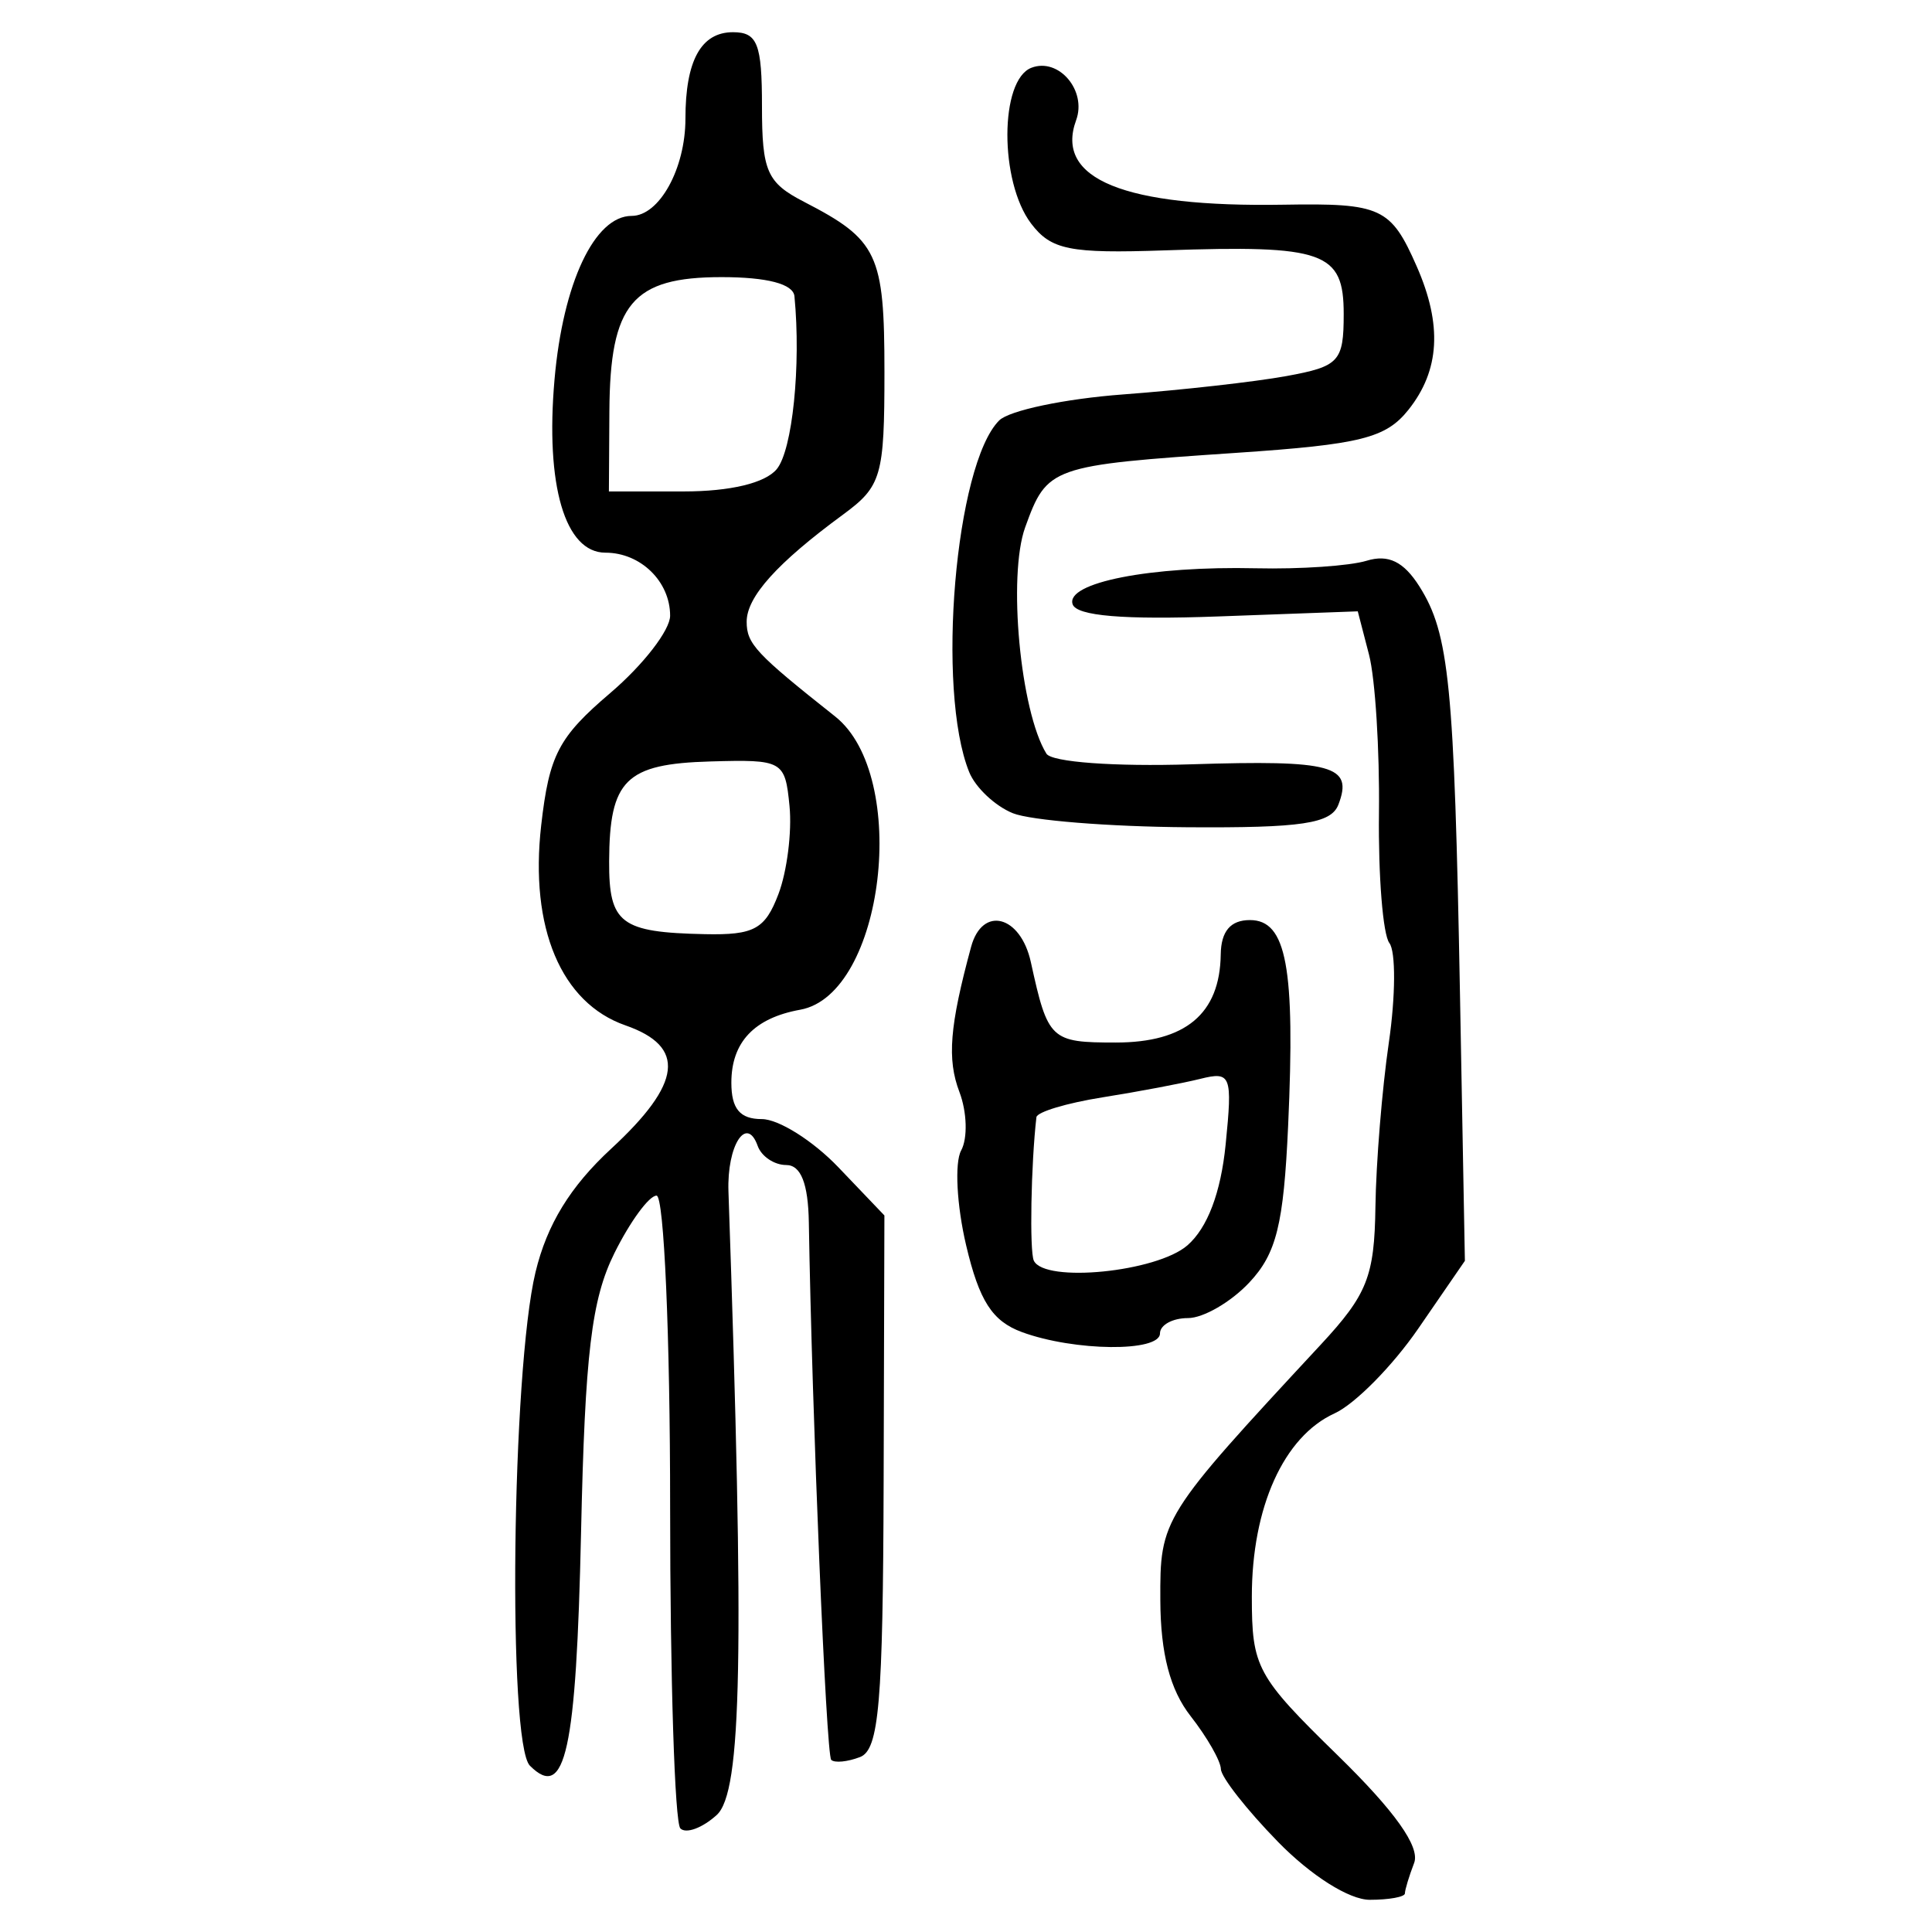 <?xml version="1.0" encoding="UTF-8" standalone="no"?>
<!-- Created with Inkscape (http://www.inkscape.org/) -->

<svg
   xmlns:dc="http://purl.org/dc/elements/1.1/"
   xmlns:cc="http://creativecommons.org/ns#"
   xmlns:rdf="http://www.w3.org/1999/02/22-rdf-syntax-ns#"
   xmlns:svg="http://www.w3.org/2000/svg"
   xmlns="http://www.w3.org/2000/svg"
   xmlns:sodipodi="http://sodipodi.sourceforge.net/DTD/sodipodi-0.dtd"
   xmlns:inkscape="http://www.inkscape.org/namespaces/inkscape"
   width="300"
   height="300"
   id="svg2"
   version="1.1"
   inkscape:version="0.48.4 r9939"
   sodipodi:docname="image-seal.svg">
  <defs
     id="defs4" />
  <sodipodi:namedview
     id="base"
     pagecolor="#ffffff"
     bordercolor="#666666"
     borderopacity="1.0"
     inkscape:pageopacity="0.0"
     inkscape:pageshadow="2"
     inkscape:zoom="2.0018437"
     inkscape:cx="145.03351"
     inkscape:cy="130.6666"
     inkscape:document-units="px"
     inkscape:current-layer="layer1"
     showgrid="false"
     inkscape:window-width="1215"
     inkscape:window-height="1000"
     inkscape:window-x="65"
     inkscape:window-y="24"
     inkscape:window-maximized="1"
     fit-margin-top="10"
     fit-margin-left="10"
     fit-margin-right="10"
     fit-margin-bottom="10" />
  <g
     inkscape:label="Calque 1"
     inkscape:groupmode="layer"
     id="layer1"
     transform="translate(0,-752.362)">
    <path
       style="fill:#000000"
       d="m 198.433,1038.348 c -4.841,-4.958 -8.826,-10.039 -8.855,-11.291 -0.029,-1.252 -2.145,-4.951 -4.701,-8.22 -3.192,-4.081 -4.665,-9.706 -4.701,-17.958 -0.056,-12.723 0.138,-13.032 24.915,-39.726 7.217,-7.775 8.334,-10.591 8.485,-21.393 0.095,-6.842 1.033,-18.323 2.083,-25.513 1.05,-7.191 1.087,-14.143 0.083,-15.451 -1.004,-1.307 -1.732,-10.4 -1.618,-20.205 0.115,-9.805 -0.579,-20.859 -1.541,-24.565 l -1.749,-6.737 -21.687,0.794 c -14.654,0.537 -21.98,-0.077 -22.59,-1.893 -1.13,-3.362 12.125,-5.962 28.486,-5.587 6.829,0.157 14.556,-0.37 17.17,-1.171 3.369,-1.031 5.757,0.133 8.196,3.995 4.634,7.338 5.408,15.127 6.298,63.402 l 0.761,41.312 -7.251,10.539 c -3.988,5.796 -9.837,11.717 -12.997,13.157 -7.881,3.591 -12.835,14.574 -12.835,28.452 0,10.983 0.734,12.34 13.316,24.625 8.909,8.698 12.843,14.235 11.885,16.73 -0.787,2.051 -1.431,4.176 -1.431,4.723 0,0.547 -2.457,0.994 -5.46,0.994 -3.188,0 -9.123,-3.751 -14.262,-9.014 z m -92.786,-2.074 c -0.874,-0.874 -1.59,-23.34 -1.59,-49.923 0,-26.583 -0.948,-48.333 -2.106,-48.333 -1.158,0 -4.1,4.011 -6.537,8.914 -3.571,7.185 -4.578,15.6 -5.188,43.381 -0.748,34.025 -2.437,41.732 -7.941,36.228 -3.479,-3.479 -2.823,-61.289 0.869,-76.638 1.779,-7.395 5.402,-13.309 11.738,-19.159 11.022,-10.176 11.683,-15.866 2.226,-19.163 -9.984,-3.48 -14.894,-15.13 -13.084,-31.043 1.245,-10.948 2.685,-13.706 10.73,-20.566 5.111,-4.357 9.292,-9.759 9.292,-12.004 0,-5.319 -4.584,-9.786 -10.042,-9.786 -6.282,0 -9.352,-10.451 -7.906,-26.916 1.316,-14.982 6.223,-25.379 11.977,-25.379 4.291,0 8.349,-7.339 8.349,-15.1 0,-9.016 2.425,-13.424 7.385,-13.424 3.794,0 4.5,1.801 4.5,11.484 0,10.125 0.773,11.883 6.537,14.857 11.452,5.909 12.48,8.083 12.48,26.41 0,16.202 -0.454,17.767 -6.434,22.157 -10.232,7.513 -14.96,12.769 -14.96,16.633 0,3.431 1.425,4.957 13.732,14.706 11.665,9.24 7.63,43.189 -5.412,45.54 -7.151,1.289 -10.697,5.045 -10.697,11.333 0,4.059 1.334,5.652 4.733,5.652 2.603,0 7.951,3.366 11.883,7.481 l 7.149,7.481 -0.119,41.37 c -0.099,34.405 -0.716,41.599 -3.665,42.731 -1.951,0.749 -3.964,0.943 -4.475,0.433 -0.784,-0.784 -2.986,-53.683 -3.475,-83.45 -0.099,-6.037 -1.233,-8.914 -3.514,-8.914 -1.852,0 -3.845,-1.337 -4.429,-2.971 -1.725,-4.831 -4.784,-0.063 -4.538,7.073 2.489,72.183 2.09,93.287 -1.831,96.835 -2.227,2.015 -4.764,2.949 -5.639,2.074 z m 15.225,-145.07 c 1.339,-3.522 2.115,-9.672 1.724,-13.668 -0.691,-7.063 -1.032,-7.256 -12.292,-6.935 -13.152,0.375 -15.665,2.856 -15.718,15.517 -0.04,9.653 1.769,11.027 14.879,11.301 7.637,0.16 9.335,-0.766 11.407,-6.215 z m -0.26,-65.995 c 2.439,-2.939 3.787,-16.098 2.749,-26.844 -0.184,-1.909 -4.231,-2.971 -11.316,-2.971 -13.861,0 -17.319,4.129 -17.42,20.799 l -0.076,12.48 11.594,0 c 7.255,0 12.67,-1.296 14.469,-3.464 z m 38.059,133.994 c -4.594,-1.691 -6.623,-4.851 -8.653,-13.48 -1.459,-6.199 -1.807,-12.82 -0.773,-14.712 1.034,-1.892 0.914,-5.978 -0.265,-9.079 -1.939,-5.1 -1.527,-10.231 1.811,-22.542 1.744,-6.434 7.683,-4.913 9.28,2.377 2.648,12.085 3.064,12.48 13.178,12.48 10.844,0 16.176,-4.47 16.306,-13.668 0.051,-3.618 1.518,-5.348 4.533,-5.348 5.689,0 7.049,7.318 5.933,31.923 -0.697,15.363 -1.813,19.869 -6.037,24.365 -2.85,3.034 -7.135,5.516 -9.522,5.516 -2.387,0 -4.34,1.07 -4.34,2.377 0,2.923 -13.297,2.795 -21.452,-0.207 z m 25.708,-13.461 c 3.115,-2.709 5.185,-8.165 5.935,-15.641 1.082,-10.781 0.843,-11.404 -3.926,-10.216 -2.793,0.696 -9.624,1.987 -15.18,2.871 -5.556,0.883 -10.18,2.272 -10.274,3.085 -0.841,7.236 -1.087,20.85 -0.402,22.278 1.679,3.502 19.082,1.767 23.847,-2.377 z m -27.102,-67.103 c -2.76,-1.115 -5.811,-3.989 -6.781,-6.386 -5.152,-12.732 -2.164,-47.784 4.654,-54.602 1.551,-1.551 10.212,-3.37 19.245,-4.042 9.034,-0.672 20.436,-1.953 25.339,-2.847 8.217,-1.498 8.914,-2.252 8.914,-9.64 0,-9.667 -3.008,-10.736 -27.814,-9.882 -14.738,0.507 -17.619,-0.072 -20.724,-4.165 -4.936,-6.507 -4.904,-22.291 0.048,-24.191 4.234,-1.625 8.631,3.536 6.941,8.146 -3.35,9.141 7.455,13.538 32.235,13.118 15.141,-0.257 16.635,0.436 20.653,9.576 3.997,9.091 3.588,16.155 -1.29,22.276 -3.504,4.397 -7.422,5.378 -26.689,6.678 -28.884,1.949 -29.41,2.135 -32.817,11.557 -2.732,7.554 -0.759,28.597 3.296,35.158 0.81,1.31 10.582,2.029 22.463,1.651 21.973,-0.698 25.207,0.186 22.878,6.256 -1.135,2.957 -5.682,3.639 -23.47,3.517 -12.134,-0.083 -24.32,-1.063 -27.08,-2.178 z"
       id="path3353"
       inkscape:connector-curvature="0" />
  </g>
</svg>
